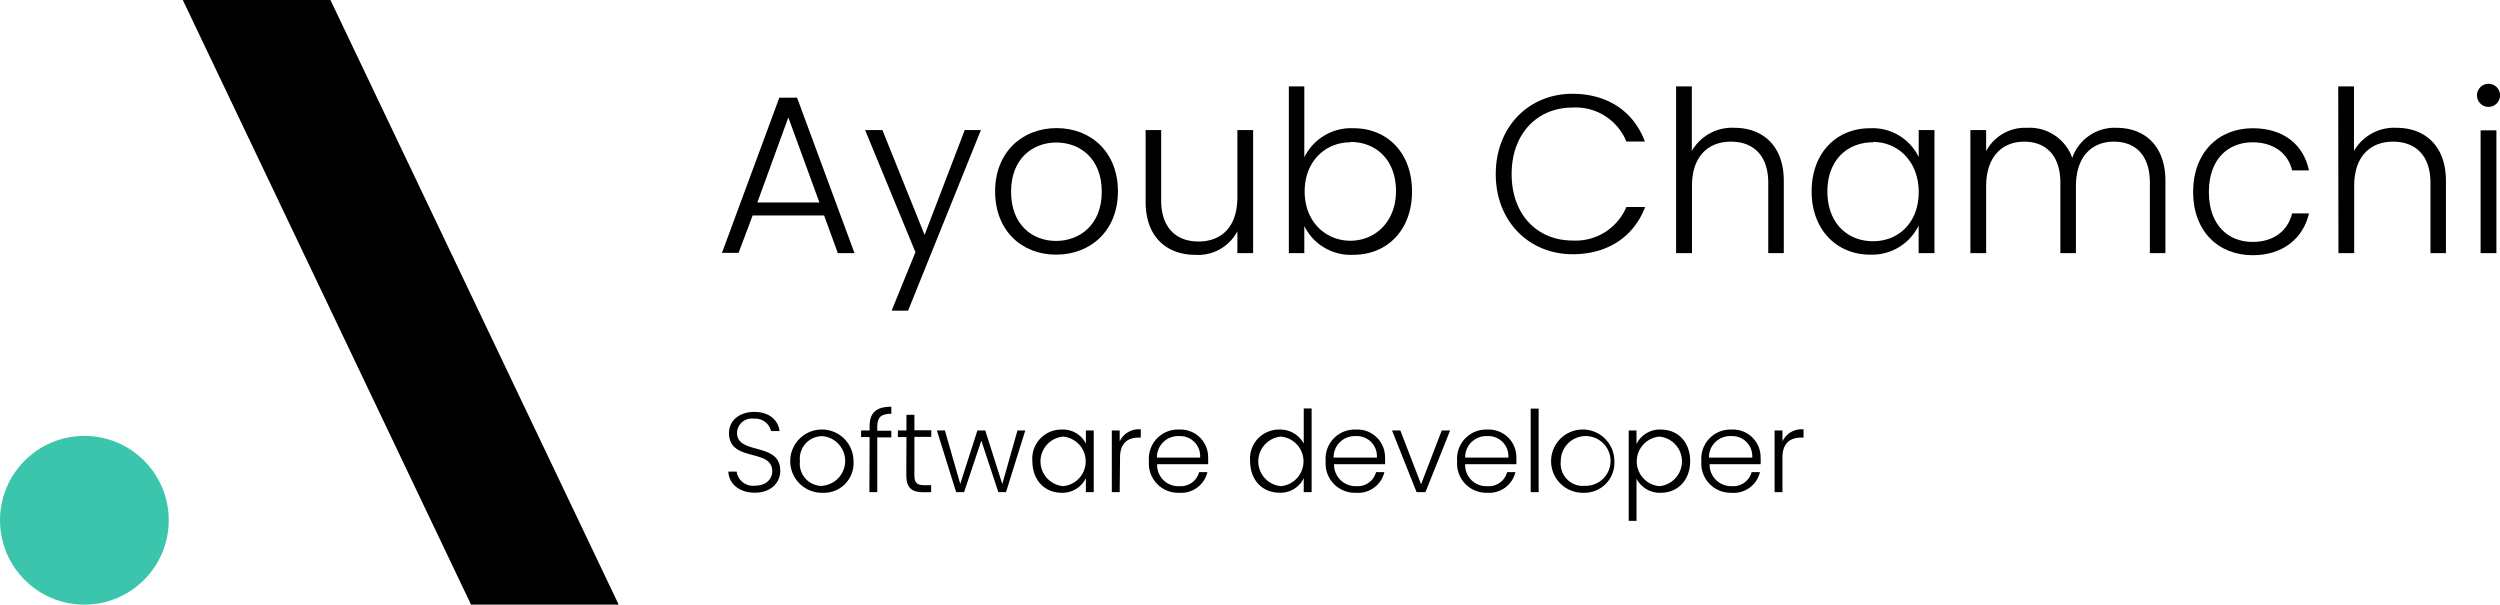 <svg xmlns="http://www.w3.org/2000/svg" viewBox="0 0 355.59 86"><defs><style>.cls-1{fill:#3bc5ac;}</style></defs><title>portfolio-logo-dark</title><g id="Layer_2" data-name="Layer 2"><g id="Layer_1-2" data-name="Layer 1"><circle class="cls-1" cx="12" cy="74" r="12"/><polygon points="88 86 67 86 26 0 47 0 88 86"/><path d="M117.22,30.65H107.05l-2,5.32h-2.36l8.16-22.08h2.52L121.54,36h-2.37ZM112.13,16.7l-4.41,12.1h8.83Z"/><path d="M137.22,18.5h2.3L129.16,44.19h-2.34l3.39-8.32L123.05,18.5h2.46l6,14.91Z"/><path d="M150.21,36.22c-4.92,0-8.67-3.45-8.67-9s3.84-9,8.74-9,8.73,3.42,8.73,9S155.14,36.22,150.21,36.22Zm0-1.95c3.3,0,6.5-2.24,6.5-7s-3.14-7-6.46-7-6.44,2.24-6.44,7S146.89,34.27,150.21,34.27Z"/><path d="M178.24,36H176V32.89a6.3,6.3,0,0,1-5.95,3.36c-4,0-7.1-2.43-7.1-7.55V18.5h2.21v10c0,3.87,2.11,5.85,5.31,5.85s5.53-2,5.53-6.3V18.5h2.24Z"/><path d="M192.52,18.24c4.8,0,8.32,3.49,8.32,9s-3.56,9-8.32,9a7.35,7.35,0,0,1-7-4.09V36h-2.2V12.29h2.2V22.37A7.41,7.41,0,0,1,192.52,18.24Zm-.45,2c-3.55,0-6.5,2.69-6.5,7s3,7,6.5,7,6.49-2.66,6.49-7.07S195.75,20.19,192.07,20.19Z"/><path d="M223.65,13.34c5,0,8.71,2.5,10.31,6.79h-2.63a7.78,7.78,0,0,0-7.68-4.83c-4.89,0-8.64,3.61-8.64,9.47s3.75,9.44,8.64,9.44a7.83,7.83,0,0,0,7.68-4.77H234c-1.6,4.22-5.32,6.72-10.31,6.72-6.21,0-10.94-4.67-10.94-11.39S217.44,13.34,223.65,13.34Z"/><path d="M238.4,12.29h2.24v9.18a6.59,6.59,0,0,1,6.08-3.29c3.88,0,7,2.43,7,7.55V36h-2.21V26c0-3.87-2.11-5.85-5.31-5.85s-5.54,2.05-5.54,6.3V36H238.4Z"/><path d="M266,18.24a7.29,7.29,0,0,1,6.91,4.1V18.5h2.24V36H272.9V32.09A7.38,7.38,0,0,1,266,36.22c-4.77,0-8.32-3.55-8.32-9S261.19,18.24,266,18.24Zm.41,2c-3.68,0-6.49,2.56-6.49,7s2.81,7.07,6.49,7.07,6.5-2.69,6.5-7S270,20.19,266.4,20.19Z"/><path d="M305.79,26c0-3.87-2-5.85-5.12-5.85s-5.4,2.11-5.4,6.36V36h-2.21V26c0-3.87-2.05-5.85-5.15-5.85s-5.41,2.11-5.41,6.36V36h-2.24V18.5h2.24v3a6.25,6.25,0,0,1,5.79-3.32,6.44,6.44,0,0,1,6.46,4.28,6.37,6.37,0,0,1,6.31-4.28c3.87,0,6.94,2.43,6.94,7.55V36h-2.21Z"/><path d="M320.42,18.24c4.38,0,7.23,2.33,8,6h-2.4c-.57-2.49-2.69-4-5.63-4-3.42,0-6.21,2.33-6.21,7.07s2.79,7.1,6.21,7.1c2.94,0,5-1.5,5.63-4.06h2.4c-.8,3.49-3.65,5.95-8,5.95-4.93,0-8.48-3.45-8.48-9S315.49,18.24,320.42,18.24Z"/><path d="M332.58,12.29h2.24v9.18a6.58,6.58,0,0,1,6.08-3.29c3.87,0,7,2.43,7,7.55V36h-2.2V26c0-3.87-2.12-5.85-5.32-5.85s-5.53,2.05-5.53,6.3V36h-2.24Z"/><path d="M352.32,13.54A1.64,1.64,0,1,1,354,15.2,1.63,1.63,0,0,1,352.32,13.54Zm.51,5h2.25V36h-2.25Z"/><path d="M107.38,70.08c-2.24,0-3.72-1.28-3.78-3h1.18a2.33,2.33,0,0,0,2.6,2c1.55,0,2.46-.91,2.46-2.06,0-3.3-6.15-1.22-6.15-5.43,0-1.73,1.43-3,3.59-3s3.41,1.18,3.6,2.72h-1.21a2.31,2.31,0,0,0-2.44-1.76,2.1,2.1,0,0,0-2.4,2c0,3.23,6.15,1.25,6.15,5.41C111,68.54,109.75,70.08,107.38,70.08Z"/><path d="M117,70.09a4.5,4.5,0,1,1,4.4-4.49A4.21,4.21,0,0,1,117,70.09Zm0-1a3.54,3.54,0,0,0,0-7.05,3.19,3.19,0,0,0-3.22,3.53A3.17,3.17,0,0,0,117,69.12Z"/><path d="M123.69,62.17h-1.21v-.94h1.21v-.61c0-1.87.89-2.77,3.09-2.77v1c-1.49,0-2,.54-2,1.81v.61h2v.94h-2V70h-1.12Z"/><path d="M128.93,62.17h-1.22v-.94h1.22V59h1.13v2.2h2.4v.94h-2.4V67.6c0,1.07.37,1.41,1.38,1.41h1v1h-1.2c-1.52,0-2.33-.63-2.33-2.37Z"/><path d="M133.26,61.23h1.14l2.18,7.6,2.44-7.6h1.12l2.42,7.62,2.16-7.62h1.11L143.09,70H142l-2.42-7.33L137.13,70H136Z"/><path d="M151,61.1a3.62,3.62,0,0,1,3.45,2V61.23h1.12V70h-1.12V68A3.68,3.68,0,0,1,151,70.09c-2.38,0-4.16-1.77-4.16-4.51A4.13,4.13,0,0,1,151,61.1Zm.21,1a3.54,3.54,0,0,0,0,7.05,3.54,3.54,0,0,0,0-7.05Z"/><path d="M159.26,70h-1.12V61.23h1.12v1.55a3,3,0,0,1,3-1.71v1.17H162c-1.45,0-2.69.65-2.69,2.84Z"/><path d="M167.71,70.09a4.16,4.16,0,0,1-4.29-4.49,4.14,4.14,0,0,1,4.29-4.5,3.93,3.93,0,0,1,4.13,4.05,8.24,8.24,0,0,1,0,.88h-7.25a3,3,0,0,0,3.15,3.12,2.7,2.7,0,0,0,2.82-2h1.18A3.84,3.84,0,0,1,167.71,70.09Zm-3.15-5h6.14a2.85,2.85,0,0,0-3-3.06A3,3,0,0,0,164.56,65.12Z"/><path d="M182,61.1a3.78,3.78,0,0,1,3.44,2v-5h1.12V70h-1.12V68a3.63,3.63,0,0,1-3.45,2.08c-2.41,0-4.18-1.77-4.18-4.51A4.12,4.12,0,0,1,182,61.1Zm.19,1a3.54,3.54,0,0,0,0,7.05,3.54,3.54,0,0,0,0-7.05Z"/><path d="M192.85,70.09a4.16,4.16,0,0,1-4.29-4.49,4.14,4.14,0,0,1,4.29-4.5A3.93,3.93,0,0,1,197,65.15a6.19,6.19,0,0,1,0,.88h-7.25a3.06,3.06,0,0,0,3.16,3.12,2.69,2.69,0,0,0,2.81-2h1.19A3.84,3.84,0,0,1,192.85,70.09Zm-3.16-5h6.15a2.85,2.85,0,0,0-3-3.06A3,3,0,0,0,189.69,65.12Z"/><path d="M199.18,61.23l2.95,7.65,2.94-7.65h1.19L202.75,70h-1.26L198,61.23Z"/><path d="M211.55,70.09a4.16,4.16,0,0,1-4.29-4.49,4.14,4.14,0,0,1,4.29-4.5,3.93,3.93,0,0,1,4.13,4.05,8.24,8.24,0,0,1,0,.88H208.4a3,3,0,0,0,3.15,3.12,2.7,2.7,0,0,0,2.82-2h1.18A3.84,3.84,0,0,1,211.55,70.09Zm-3.15-5h6.14a2.85,2.85,0,0,0-3-3.06A3,3,0,0,0,208.4,65.12Z"/><path d="M217.72,58.12h1.13V70h-1.13Z"/><path d="M225.21,70.09a4.5,4.5,0,1,1,4.41-4.49A4.26,4.26,0,0,1,225.21,70.09Zm0-1A3.54,3.54,0,1,0,222,65.6,3.17,3.17,0,0,0,225.21,69.12Z"/><path d="M236.24,61.1c2.38,0,4.16,1.74,4.16,4.48s-1.78,4.51-4.16,4.51a3.73,3.73,0,0,1-3.47-2v6h-1.11V61.23h1.11v1.92A3.69,3.69,0,0,1,236.24,61.1Zm-.22,1a3.54,3.54,0,0,0,0,7.05,3.54,3.54,0,0,0,0-7.05Z"/><path d="M246.24,70.09A4.16,4.16,0,0,1,242,65.6a4.14,4.14,0,0,1,4.29-4.5,3.93,3.93,0,0,1,4.13,4.05,6.19,6.19,0,0,1,0,.88h-7.25a3.06,3.06,0,0,0,3.16,3.12,2.69,2.69,0,0,0,2.81-2h1.19A3.84,3.84,0,0,1,246.24,70.09Zm-3.16-5h6.15a2.85,2.85,0,0,0-3-3.06A3,3,0,0,0,243.08,65.12Z"/><path d="M253.53,70h-1.12V61.23h1.12v1.55a3,3,0,0,1,3-1.71v1.17h-.31c-1.45,0-2.69.65-2.69,2.84Z"/></g></g></svg>
